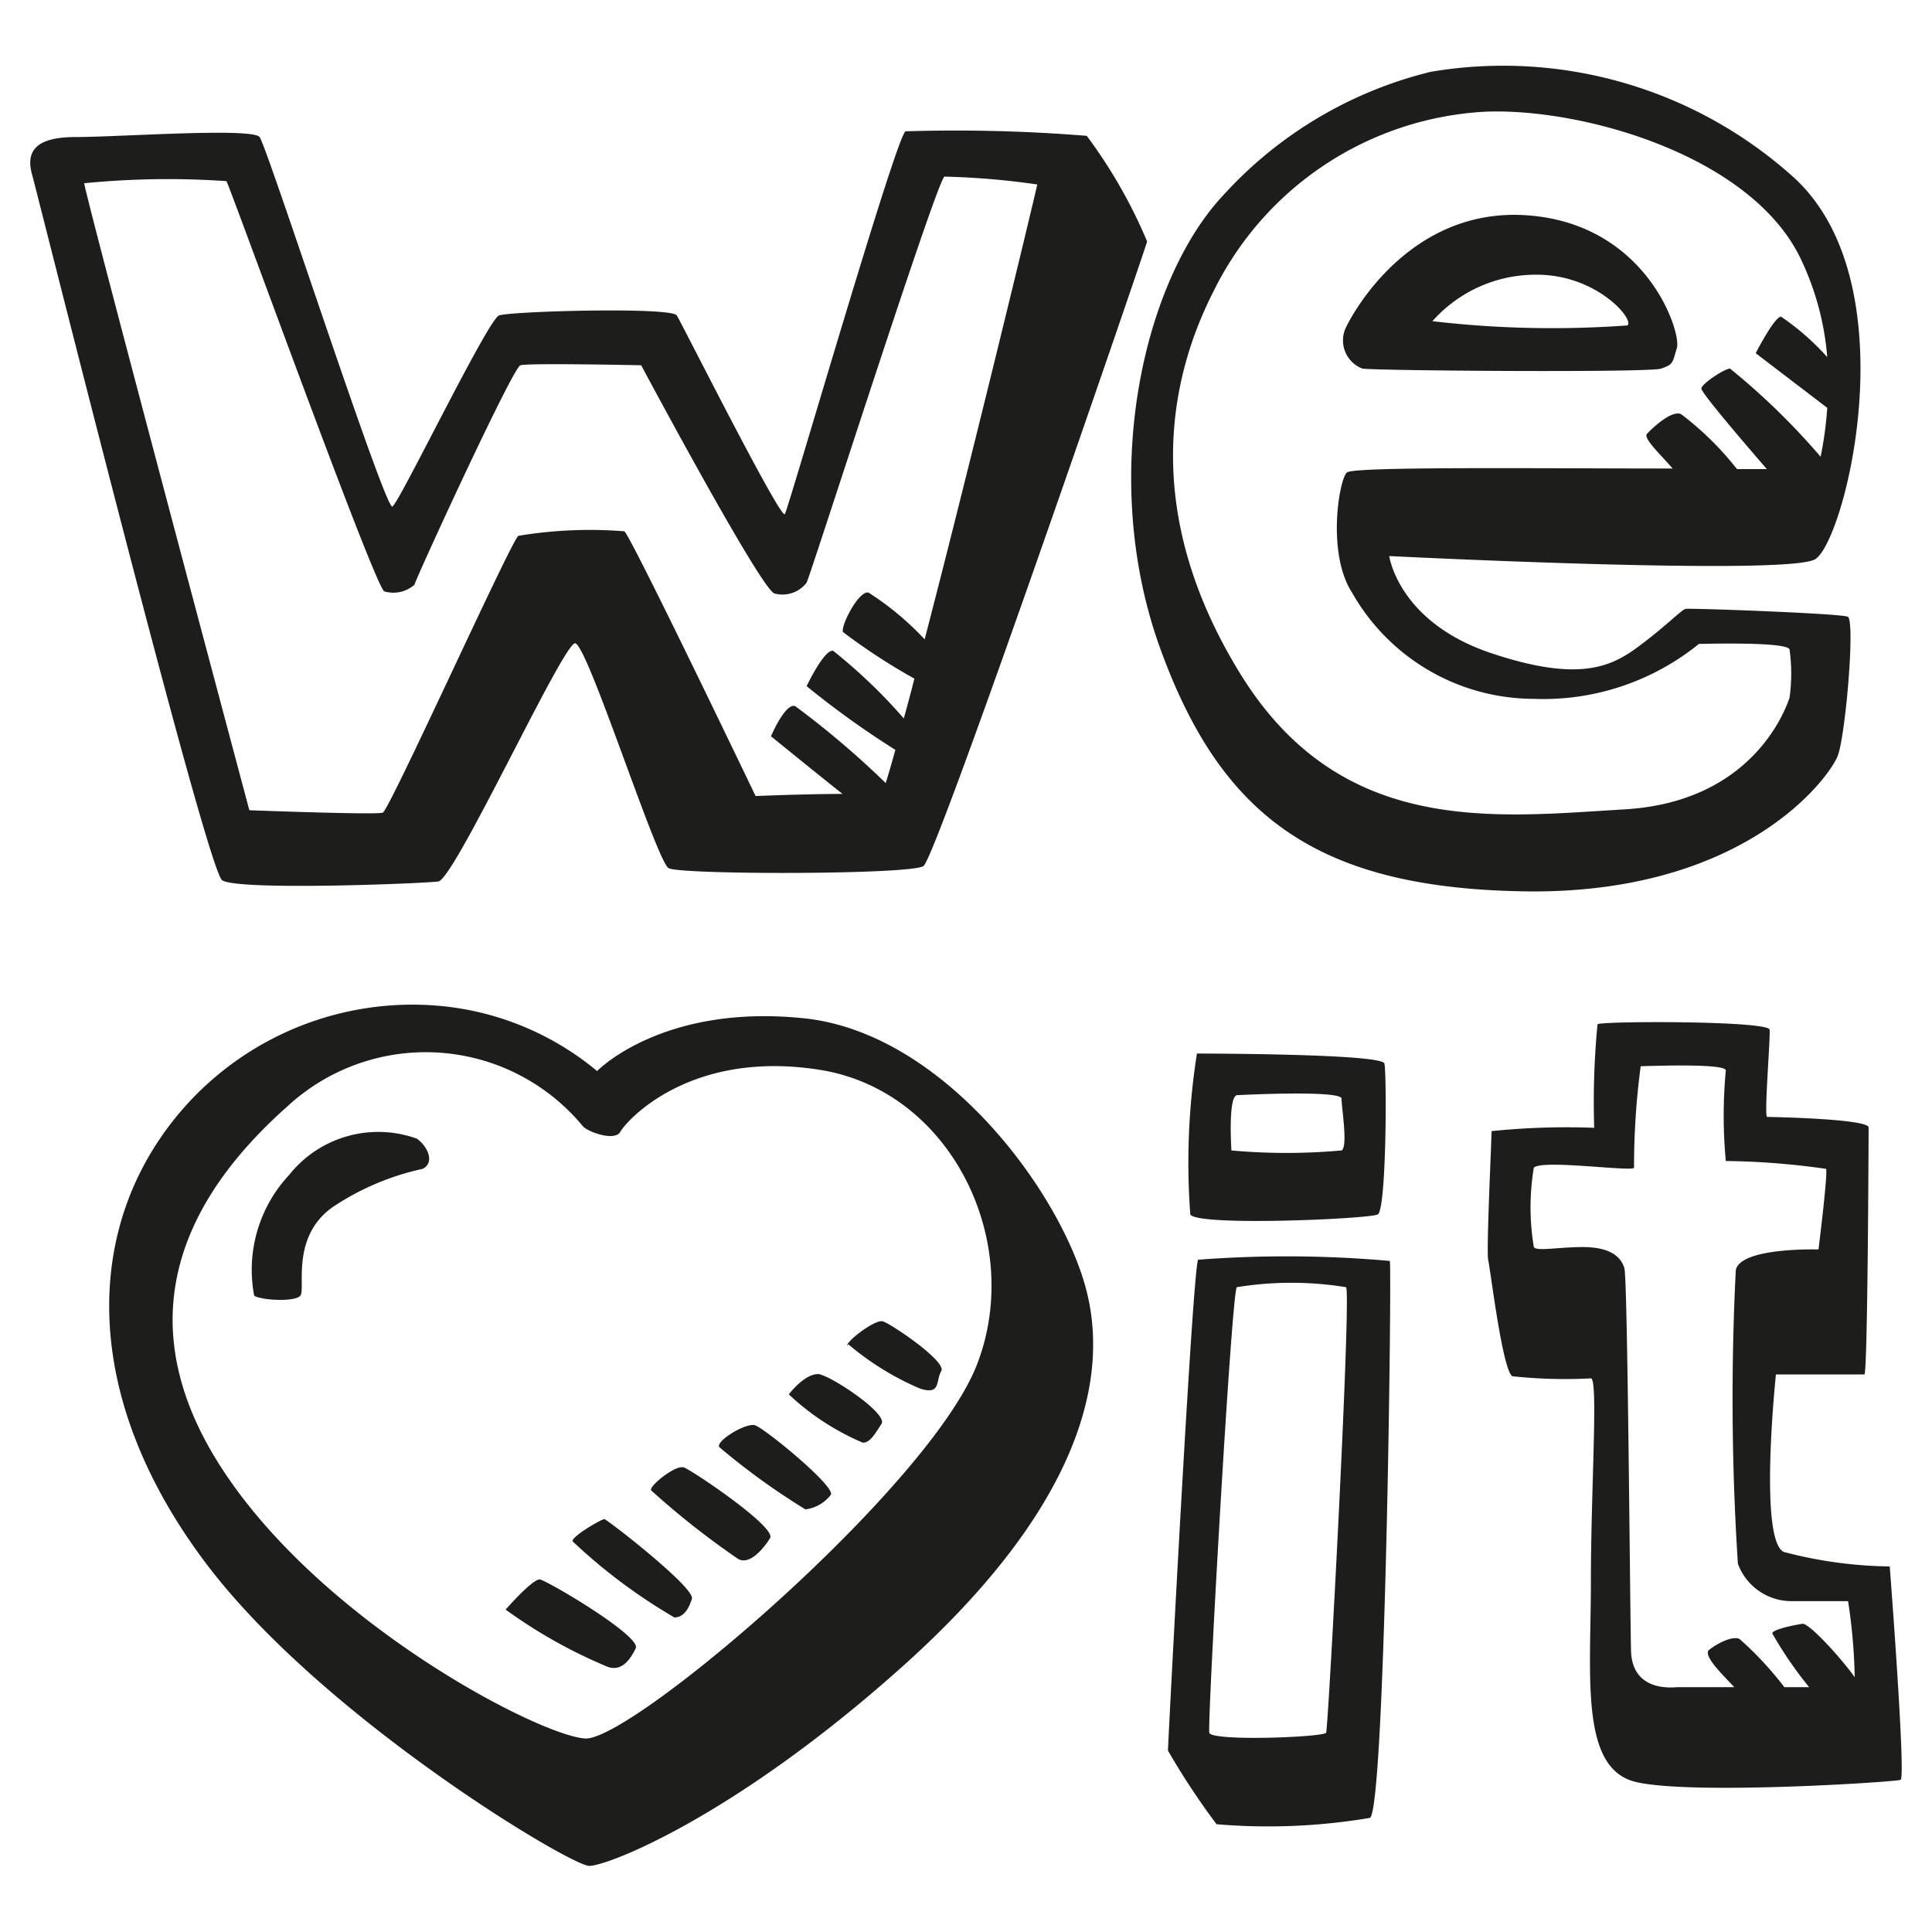 <svg height="64" viewBox="0 0 64 64" width="64" xmlns="http://www.w3.org/2000/svg"><path d="m14.52 29.2c.54-.08 4.13-7.89 4.53-7.89s2.7 7.23 3.1 7.45 8 .22 8.44-.07 7.31-20.32 7.41-20.69a16.58 16.58 0 0 0 -2-3.5 53.77 53.77 0 0 0 -6-.15c-.29.07-3.87 12.46-4 12.68s-3.4-6.29-3.58-6.58-5.52-.14-5.89 0-3.29 6.18-3.53 6.33-4.15-11.92-4.4-12.24-4.68 0-6.1 0-1.64.55-1.43 1.27c.11.37 5.77 23 6.29 23.35s6.64.11 7.16.04zm-7.02-23.2c.11.15 4.9 13.41 5.23 13.59a1.06 1.06 0 0 0 1-.22c0-.11 3.25-7.19 3.51-7.27s4 0 4 0 4 7.49 4.42 7.56a1 1 0 0 0 1.06-.36c.15-.3 4.35-13.45 4.57-13.45a25.87 25.87 0 0 1 3.07.26c0 .07-2.19 9.15-3.73 15.07a9.56 9.56 0 0 0 -1.86-1.55c-.33-.08-.95 1.16-.84 1.31a19.82 19.82 0 0 0 2.36 1.54c-.12.48-.24.92-.35 1.32a17.7 17.7 0 0 0 -2.34-2.24c-.29-.07-.88 1.17-.88 1.17a29.74 29.74 0 0 0 2.94 2.11c-.14.51-.25.88-.32 1.1a29.28 29.28 0 0 0 -3-2.55c-.33-.11-.8 1-.8 1 .21.17 1.45 1.18 2.37 1.91-1.24 0-2.88.07-2.88.07s-4.17-8.7-4.35-8.77a14.42 14.42 0 0 0 -3.51.15c-.26.21-4.27 9.09-4.49 9.17s-4.42-.08-4.42-.08-5.43-20.33-5.47-20.77a28.2 28.2 0 0 1 4.71-.07zm43.3 23.53c7.08 0 9.82-3.8 10.08-4.5s.58-4.49.33-4.6-5.23-.29-5.37-.26-.55.48-1.46 1.17-1.94 1.32-5 .29-3.36-3.21-3.36-3.21 13.11.66 14.1.11 3.18-9.17-.73-12.68a14.37 14.37 0 0 0 -12-3.47 13.67 13.67 0 0 0 -6.87 4.09c-2.67 2.85-4.13 9.36-2.09 15s5.28 8.02 12.37 8.06zm-10.6-19.88a10.67 10.67 0 0 1 9-5.95c3.25-.13 8.8 1.46 10.44 4.85a9.27 9.27 0 0 1 .89 3.28 8.34 8.34 0 0 0 -1.53-1.34c-.22 0-.84 1.21-.84 1.21l2.37 1.81a12 12 0 0 1 -.22 1.62 23.11 23.11 0 0 0 -3-2.92c-.18 0-.95.51-.95.66s1.46 1.85 2.17 2.67h-.99a10.14 10.14 0 0 0 -1.85-1.82c-.33-.15-1 .51-1.13.65s.39.63.85 1.15c-4.49 0-10.54-.07-10.79.13s-.69 2.67.18 4a6.93 6.93 0 0 0 6 3.5 8.19 8.19 0 0 0 5.48-1.82c.15 0 2.89-.08 3 .18a5.77 5.77 0 0 1 0 1.61c-.08.21-1.1 3.43-5.45 3.69s-9.42.91-12.75-4.5-2.3-9.88-.88-12.66zm4.93 2.56c.44.07 9.5.14 9.9 0s.37-.18.52-.69-1-4.13-5-4.39-5.9 3.53-6 3.8a1 1 0 0 0 .58 1.28zm5.78-3.11c2 0 3.25 1.5 3 1.68a34.22 34.22 0 0 1 -6.46-.14 4.57 4.57 0 0 1 3.46-1.54zm-24.3 24.63c-4.68-.48-6.83 1.75-6.83 1.75a9.5 9.5 0 0 0 -5.12-2.15 10.1 10.1 0 0 0 -9.5 4.6c-2.37 3.69-2.16 8.8 1.68 13.88s12.06 10 12.68 10 4.83-1.64 10.38-6.61 6.9-9.2 6.1-12.41-4.71-8.59-9.39-9.06zm5.77 11.43c-1.53 4.06-11.47 12.53-13 12.43s-8.84-3.88-12.13-9.1-.69-9.21 2.27-11.84a6.75 6.75 0 0 1 9.79.66c.17.19 1.06.51 1.24.18s2.27-2.74 6.61-2.05 6.76 5.67 5.22 9.72zm-22.8-6.24a4.6 4.6 0 0 0 -1.16 4c.21.15 1.35.22 1.53 0s-.33-1.92 1.05-2.92a8.67 8.67 0 0 1 3-1.28c.43-.22.14-.77-.19-1a3.77 3.77 0 0 0 -4.23 1.2zm8.3 13.4c-.26 0-1.13 1-1.13 1a16.61 16.61 0 0 0 3.39 1.9c.44.15.73-.22.92-.62s-2.93-2.24-3.18-2.28zm2.15-2c-.11 0-1.13.6-1.06.74a18.38 18.38 0 0 0 3.37 2.52c.29 0 .47-.26.58-.62s-2.78-2.61-2.92-2.65zm2.6-1.71c-.26-.08-1.14.62-1.06.76a26.75 26.75 0 0 0 2.88 2.27c.37.22.84-.33 1.06-.69s-2.63-2.28-2.88-2.35zm2.37-1.4c-.33-.07-1.31.54-1.17.73a23.08 23.08 0 0 0 2.85 2.06 1.25 1.25 0 0 0 .84-.48c.19-.26-2.23-2.24-2.52-2.31zm2.19-1.68c-.48-.11-1.06.66-1.06.66a8.32 8.32 0 0 0 2.45 1.6c.25 0 .4-.29.62-.62s-1.57-1.53-2.04-1.64zm.91-1a9.34 9.34 0 0 0 2.38 1.47c.7.22.51-.26.7-.58s-1.68-1.58-1.94-1.65-1.24.69-1.17.81zm11.55-9.63a23.16 23.16 0 0 0 -.22 5.33c.22.4 5.92.15 6.21 0s.3-4.67.22-5-6.21-.33-6.21-.33zm4.79 1.49c0 .3.22 1.61 0 1.72a20.19 20.19 0 0 1 -3.65 0c0-.11-.11-1.75.18-1.83-.04 0 3.43-.18 3.47.11zm-4.75 5.34c-.18.22-1 16.07-1 16.26a24.39 24.39 0 0 0 1.61 2.44 20.25 20.25 0 0 0 5.08-.21c.51-.26.73-18.24.66-18.45a38.58 38.58 0 0 0 -6.35-.04zm4.24 15.67c-.11.15-3.8.29-3.87 0s.73-14.51.91-14.76a11.28 11.28 0 0 1 3.62 0c.18.18-.59 14.62-.66 14.76zm18.67-5.51a14.34 14.34 0 0 1 -3.51-.48c-.84-.4-.26-5.88-.26-5.88h2.93c.11 0 .14-7.89.14-8.18s-3.25-.35-3.36-.35.11-2.59.08-2.89-5.56-.29-5.7-.18a26.83 26.83 0 0 0 -.11 3.43 24.25 24.25 0 0 0 -3.4.11c0 .33-.18 4-.11 4.28s.47 3.65.8 3.84a16.35 16.35 0 0 0 2.6.07c.25 0 0 3.65 0 6.76s-.37 6.17 1.49 6.61 8.59 0 8.77-.07-.36-7.07-.36-7.07zm-1.16 3.67c-.47-.66-1.52-1.8-1.73-1.77s-1 .18-1 .32a13 13 0 0 0 1.22 1.78h-.82a11.22 11.22 0 0 0 -1.49-1.6c-.26-.11-.77.18-1 .36s.44.82.83 1.24c-.86 0-1.6 0-1.89 0-.84.07-1.5-.25-1.53-1.2s-.11-12.32-.22-12.68-.44-.7-1.39-.7c-.77 0-1.53.15-1.61 0a8 8 0 0 1 0-2.63c.28-.28 3.32.15 3.32 0a25.17 25.17 0 0 1 .22-3.36c.15 0 2.82-.11 2.82.14a16.05 16.05 0 0 0 0 3 25 25 0 0 1 3.32.26c.07.11-.25 2.67-.25 2.67s-2.6-.08-2.74.69a85 85 0 0 0 .07 9.72 1.89 1.89 0 0 0 1.79 1.24h1.86a18.73 18.73 0 0 1 .22 2.52z" fill="#1d1d1b"/></svg>